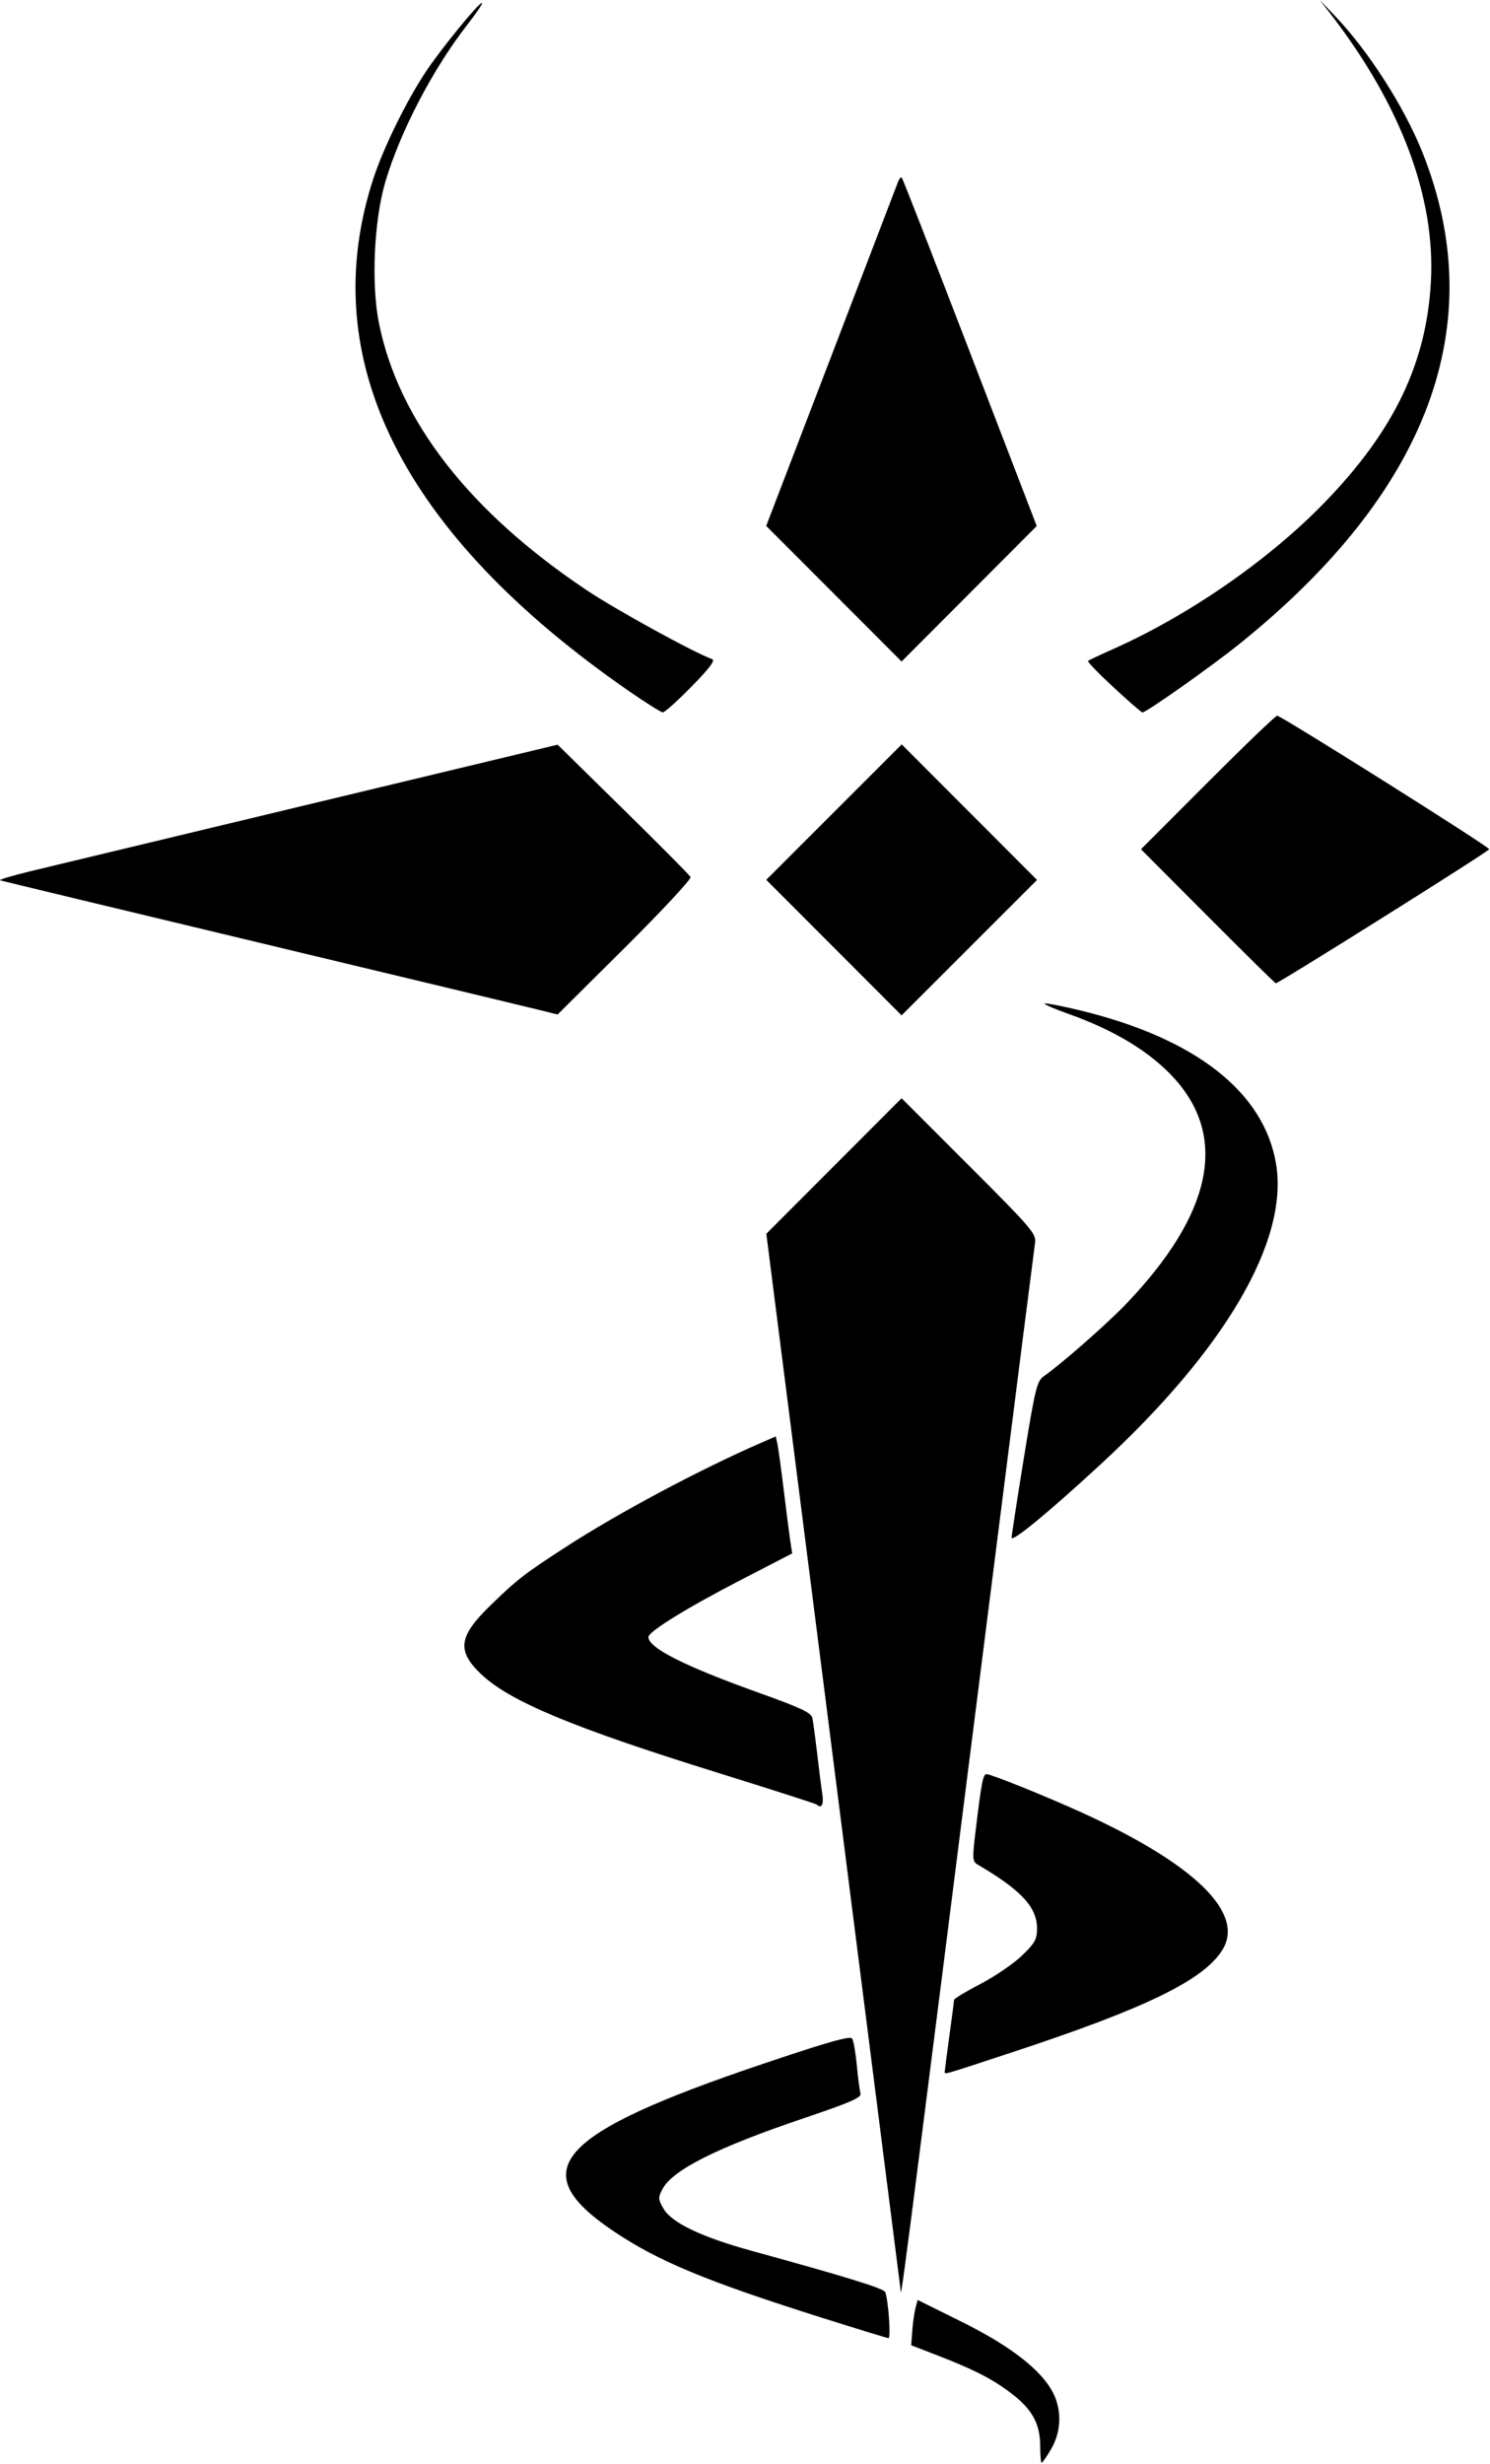 <?xml version="1.0" encoding="UTF-8" standalone="no"?>
<!-- Created with Inkscape (http://www.inkscape.org/) -->

<svg
   xmlns:dc="http://purl.org/dc/elements/1.1/"
   xmlns:cc="http://creativecommons.org/ns#"
   xmlns:rdf="http://www.w3.org/1999/02/22-rdf-syntax-ns#"
   xmlns:svg="http://www.w3.org/2000/svg"
   xmlns="http://www.w3.org/2000/svg"
   xmlns:sodipodi="http://sodipodi.sourceforge.net/DTD/sodipodi-0.dtd"
   xmlns:inkscape="http://www.inkscape.org/namespaces/inkscape"
   width="164.923mm"
   height="272.521mm"
   viewBox="0 0 148.431 245.269"
   version="1.1"
   id="svg5768"
   inkscape:version="0.92.5 (2060ec1f9f, 2020-04-08)"
   sodipodi:docname="naya.svg">
  <defs
     id="defs5762">
    <inkscape:path-effect
       effect="simplify"
       id="path-effect4565"
       is_visible="true"
       steps="1"
       threshold="0"
       smooth_angles="360"
       helper_size="0"
       simplify_individual_paths="false"
       simplify_just_coalesce="false"
       simplifyindividualpaths="false"
       simplifyJustCoalesce="false" />
    <inkscape:path-effect
       effect="simplify"
       id="path-effect4543"
       is_visible="true"
       steps="1"
       threshold="0"
       smooth_angles="360"
       helper_size="0"
       simplify_individual_paths="false"
       simplify_just_coalesce="false"
       simplifyindividualpaths="false"
       simplifyJustCoalesce="false" />
    <inkscape:path-effect
       effect="simplify"
       id="path-effect8619"
       is_visible="true"
       steps="1"
       threshold="0"
       smooth_angles="360"
       helper_size="0"
       simplify_individual_paths="false"
       simplify_just_coalesce="false"
       simplifyindividualpaths="false"
       simplifyJustCoalesce="false" />
    <inkscape:path-effect
       effect="simplify"
       id="path-effect8615"
       is_visible="true"
       steps="1"
       threshold="0"
       smooth_angles="360"
       helper_size="0"
       simplify_individual_paths="false"
       simplify_just_coalesce="false"
       simplifyindividualpaths="false"
       simplifyJustCoalesce="false" />
    <inkscape:path-effect
       effect="simplify"
       id="path-effect8611"
       is_visible="true"
       steps="1"
       threshold="0"
       smooth_angles="360"
       helper_size="0"
       simplify_individual_paths="false"
       simplify_just_coalesce="false"
       simplifyindividualpaths="false"
       simplifyJustCoalesce="false" />
    <inkscape:path-effect
       effect="simplify"
       id="path-effect8607"
       is_visible="true"
       steps="1"
       threshold="0"
       smooth_angles="360"
       helper_size="0"
       simplify_individual_paths="false"
       simplify_just_coalesce="false"
       simplifyindividualpaths="false"
       simplifyJustCoalesce="false" />
    <inkscape:path-effect
       effect="simplify"
       id="path-effect8600"
       is_visible="true"
       steps="1"
       threshold="0"
       smooth_angles="360"
       helper_size="0"
       simplify_individual_paths="false"
       simplify_just_coalesce="false"
       simplifyindividualpaths="false"
       simplifyJustCoalesce="false" />
    <inkscape:path-effect
       effect="simplify"
       id="path-effect8584"
       is_visible="true"
       steps="1"
       threshold="0"
       smooth_angles="360"
       helper_size="0"
       simplify_individual_paths="false"
       simplify_just_coalesce="false"
       simplifyindividualpaths="false"
       simplifyJustCoalesce="false" />
    <inkscape:path-effect
       effect="simplify"
       id="path-effect8571"
       is_visible="true"
       steps="1"
       threshold="0"
       smooth_angles="360"
       helper_size="0"
       simplify_individual_paths="false"
       simplify_just_coalesce="false"
       simplifyindividualpaths="false"
       simplifyJustCoalesce="false" />
    <inkscape:path-effect
       effect="simplify"
       id="path-effect8556"
       is_visible="true"
       steps="1"
       threshold="0"
       smooth_angles="360"
       helper_size="0"
       simplify_individual_paths="false"
       simplify_just_coalesce="false"
       simplifyindividualpaths="false"
       simplifyJustCoalesce="false" />
    <inkscape:path-effect
       effect="simplify"
       id="path-effect8532"
       is_visible="true"
       steps="1"
       threshold="0"
       smooth_angles="360"
       helper_size="0"
       simplify_individual_paths="false"
       simplify_just_coalesce="false"
       simplifyindividualpaths="false"
       simplifyJustCoalesce="false" />
    <inkscape:path-effect
       effect="simplify"
       id="path-effect8528"
       is_visible="true"
       steps="1"
       threshold="0"
       smooth_angles="360"
       helper_size="0"
       simplify_individual_paths="false"
       simplify_just_coalesce="false"
       simplifyindividualpaths="false"
       simplifyJustCoalesce="false" />
    <inkscape:path-effect
       effect="simplify"
       id="path-effect8524"
       is_visible="true"
       steps="1"
       threshold="0"
       smooth_angles="360"
       helper_size="0"
       simplify_individual_paths="false"
       simplify_just_coalesce="false"
       simplifyindividualpaths="false"
       simplifyJustCoalesce="false" />
    <inkscape:path-effect
       effect="simplify"
       id="path-effect8449"
       is_visible="true"
       steps="1"
       threshold="0"
       smooth_angles="360"
       helper_size="0"
       simplify_individual_paths="false"
       simplify_just_coalesce="false"
       simplifyindividualpaths="false"
       simplifyJustCoalesce="false" />
    <inkscape:path-effect
       effect="simplify"
       id="path-effect8443"
       is_visible="true"
       steps="1"
       threshold="0"
       smooth_angles="360"
       helper_size="0"
       simplify_individual_paths="false"
       simplify_just_coalesce="false"
       simplifyindividualpaths="false"
       simplifyJustCoalesce="false" />
    <inkscape:path-effect
       effect="simplify"
       id="path-effect8434"
       is_visible="true"
       steps="1"
       threshold="0"
       smooth_angles="360"
       helper_size="0"
       simplify_individual_paths="false"
       simplify_just_coalesce="false"
       simplifyindividualpaths="false"
       simplifyJustCoalesce="false" />
    <inkscape:path-effect
       effect="simplify"
       id="path-effect8422"
       is_visible="true"
       steps="1"
       threshold="0"
       smooth_angles="360"
       helper_size="0"
       simplify_individual_paths="false"
       simplify_just_coalesce="false"
       simplifyindividualpaths="false"
       simplifyJustCoalesce="false" />
    <inkscape:path-effect
       effect="simplify"
       id="path-effect8418"
       is_visible="true"
       steps="1"
       threshold="0"
       smooth_angles="360"
       helper_size="0"
       simplify_individual_paths="false"
       simplify_just_coalesce="false"
       simplifyindividualpaths="false"
       simplifyJustCoalesce="false" />
    <inkscape:path-effect
       effect="simplify"
       id="path-effect8413"
       is_visible="true"
       steps="1"
       threshold="0"
       smooth_angles="360"
       helper_size="0"
       simplify_individual_paths="false"
       simplify_just_coalesce="false"
       simplifyindividualpaths="false"
       simplifyJustCoalesce="false" />
    <inkscape:path-effect
       effect="simplify"
       id="path-effect8391"
       is_visible="true"
       steps="1"
       threshold="0"
       smooth_angles="360"
       helper_size="0"
       simplify_individual_paths="false"
       simplify_just_coalesce="false"
       simplifyindividualpaths="false"
       simplifyJustCoalesce="false" />
    <inkscape:path-effect
       effect="simplify"
       id="path-effect8114"
       is_visible="true"
       steps="1"
       threshold="0"
       smooth_angles="360"
       helper_size="0"
       simplify_individual_paths="false"
       simplify_just_coalesce="false"
       simplifyindividualpaths="false"
       simplifyJustCoalesce="false" />
    <inkscape:path-effect
       effect="simplify"
       id="path-effect7808"
       is_visible="true"
       steps="1"
       threshold="0"
       smooth_angles="360"
       helper_size="0"
       simplify_individual_paths="false"
       simplify_just_coalesce="false"
       simplifyindividualpaths="false"
       simplifyJustCoalesce="false" />
    <inkscape:path-effect
       effect="simplify"
       id="path-effect6980"
       is_visible="true"
       steps="1"
       threshold="0"
       smooth_angles="360"
       helper_size="0"
       simplify_individual_paths="false"
       simplify_just_coalesce="false"
       simplifyindividualpaths="false"
       simplifyJustCoalesce="false" />
    <inkscape:path-effect
       effect="simplify"
       id="path-effect6741"
       is_visible="true"
       steps="1"
       threshold="0"
       smooth_angles="360"
       helper_size="0"
       simplify_individual_paths="false"
       simplify_just_coalesce="false"
       simplifyindividualpaths="false"
       simplifyJustCoalesce="false" />
  </defs>
  <sodipodi:namedview
     id="base"
     pagecolor="#ffffff"
     bordercolor="#666666"
     borderopacity="1.0"
     inkscape:pageopacity="0.0"
     inkscape:pageshadow="2"
     inkscape:zoom="0.35355339"
     inkscape:cx="-182.69375"
     inkscape:cy="315.95954"
     inkscape:document-units="mm"
     inkscape:current-layer="layer1"
     showgrid="false"
     inkscape:window-width="1920"
     inkscape:window-height="1012"
     inkscape:window-x="0"
     inkscape:window-y="1080"
     inkscape:window-maximized="1"
     units="mm"
     scale-x="0.9"
     showborder="true"
     inkscape:snap-global="false"
     fit-margin-top="0"
     fit-margin-left="0"
     fit-margin-right="0"
     fit-margin-bottom="0" />
  <g
     inkscape:label="Layer 1"
     inkscape:groupmode="layer"
     id="layer1"
     transform="translate(-756.169,-39.545)">
    <path
       style="fill:#000000;stroke-width:1.333"
       d="m 552.418,0 4.633,6 c 29.432,38.126 43.853,76.709 41.865,112 -1.914,33.988 -15.398,62.036 -44.143,91.812 -23.167,23.999 -56.858,47.388 -88.713,61.586 -5.5,2.451 -10.299,4.702 -10.666,5.002 -0.367,0.3 4.433,5.27 10.666,11.043 6.233,5.773 11.685,10.511 12.115,10.527 1.543,0.061 28.791,-19.164 40.551,-28.609 79.279,-63.678 105.39,-133.721 76.654,-205.625 -7.628,-19.088 -22.563,-42.376 -36.596,-57.068 z M 201.645,1.242 c -1.678,0.4 -16.754,18.83 -23.193,28.432 -8.118,12.105 -17.909,31.979 -22.166,44.994 -24.698,75.515 11.869,148.687 107.219,214.545 6.906,4.77 13.171,8.697 13.922,8.73 0.75,0.034 6.151,-4.812 12,-10.764 7.639,-7.772 10.071,-11.019 8.635,-11.525 -7.482,-2.636 -40.096,-20.534 -52.443,-28.781 C 196.583,214.122 166.896,176.039 158.643,135.307 155.314,118.88 156.518,92.14 161.312,76 c 6.28,-21.14 19.926,-47.248 34.381,-65.777 3.623,-4.645 6.357,-8.677 6.072,-8.961 -0.025,-0.026 -0.067,-0.033 -0.121,-0.02 z m 175.654,72.957 c -0.388,-0.064 -0.995,0.729 -1.447,1.943 -0.516,1.388 -13.136,34.316 -28.043,73.17 l -27.104,70.645 28.338,28.359 28.336,28.359 L 405.658,248.338 433.938,220 406.025,147.471 c -15.352,-39.891 -28.21,-72.826 -28.574,-73.189 -0.045,-0.045 -0.097,-0.073 -0.152,-0.082 z M 534.561,299.334 c -0.654,0 -13.746,12.567 -29.092,27.926 l -27.902,27.926 27.914,27.98 c 15.353,15.389 28.18,28.022 28.506,28.074 1.042,0.167 89.28,-55.205 89.346,-56.066 0.076,-1.008 -87.093,-55.84 -88.771,-55.84 z m -157.145,12 -28.344,28.322 -28.346,28.322 28.322,28.344 28.322,28.346 28.346,-28.322 28.344,-28.322 -28.322,-28.344 z m -144.021,0.119 -102.668,24.619 c -56.467,13.54 -109.265,26.207 -117.332,28.148 -8.067,1.942 -14.067,3.73 -13.334,3.973 0.733,0.243 50.233,12.146 110,26.451 59.767,14.305 111.967,26.83 116,27.834 l 7.334,1.824 28.213,-28.02 c 15.518,-15.411 27.865,-28.679 27.438,-29.484 -0.428,-0.805 -13.125,-13.587 -28.215,-28.404 z m 204.24,108.219 c -0.226,-0.008 -0.362,0.008 -0.402,0.047 -0.317,0.317 4.088,2.231 9.791,4.252 19.636,6.957 34.687,16.133 44.67,27.236 22.315,24.82 15.479,56.644 -20.188,93.984 -8.004,8.38 -27.094,25.144 -34.688,30.463 -2.781,1.948 -3.591,5.28 -8.234,33.92 -2.832,17.468 -5.157,32.552 -5.17,33.52 -0.025,2.196 15.22,-10.34 37.18,-30.57 52.283,-48.166 78.841,-93.579 73.516,-125.705 -4.992,-30.11 -33.766,-52.607 -82.219,-64.283 -6.777,-1.633 -12.675,-2.808 -14.256,-2.863 z m -60.264,39.662 -28.307,28.334 -28.309,28.334 27.986,219.809 c 15.392,120.895 28.055,220.496 28.141,221.334 0.412,4.055 -1.979,22.516 40.455,-312.477 8.407,-66.367 15.555,-122.524 15.887,-124.795 0.563,-3.857 -1.255,-5.985 -27.625,-32.334 z m -52.668,141.439 -5.654,2.449 c -25.74,11.153 -60.199,29.504 -82.322,43.844 -17.425,11.294 -20.146,13.405 -31.535,24.457 -13.221,12.829 -14.06,18.85 -3.977,28.512 11.987,11.486 38.245,22.436 99.482,41.486 22.35,6.953 40.901,12.904 41.223,13.227 1.912,1.912 2.94,-0.082 2.275,-4.414 -0.422,-2.75 -1.4,-10.4 -2.174,-17 -0.774,-6.6 -1.668,-13.247 -1.986,-14.771 -0.467,-2.242 -4.716,-4.251 -22.275,-10.531 -31.199,-11.159 -46.365,-18.801 -46.365,-23.365 0,-2.252 16.006,-12.145 38.227,-23.627 l 21.955,-11.346 -0.744,-4.846 c -0.409,-2.665 -1.658,-12.347 -2.773,-21.514 -1.116,-9.167 -2.326,-17.992 -2.691,-19.613 z m 88.182,141.229 c -1.393,0 -2.105,3.658 -4.391,22.547 -1.585,13.102 -1.542,13.964 0.795,15.334 18.161,10.646 24.771,17.765 24.771,26.674 0,4.541 -0.876,6.111 -6.334,11.369 -3.483,3.356 -11.282,8.676 -17.332,11.822 -6.05,3.147 -11.022,6.141 -11.043,6.654 -0.021,0.513 -0.904,7.232 -1.957,14.932 -1.054,7.7 -1.938,14.45 -1.959,15 -0.059,1.4 -1.855,1.911 28.768,-8.176 55.455,-18.267 79.548,-30.004 87.418,-42.58 9.618,-15.371 -11.467,-35.967 -58.895,-57.533 -15.061,-6.849 -37.895,-16.043 -39.842,-16.043 z m -57.035,110.322 c -0.156,-0.007 -0.332,-0.004 -0.531,0.008 -3.454,0.211 -13.638,3.318 -36.119,10.896 -86.343,29.105 -100.136,44.473 -62.631,69.781 18.735,12.642 38.918,21.035 87.492,36.377 14.667,4.632 27.187,8.464 27.822,8.518 1.085,0.09 -0.038,-15.843 -1.359,-19.287 -0.576,-1.5 -16.487,-6.404 -55.797,-17.199 -21.07,-5.786 -33.567,-11.753 -37.01,-17.67 -2.247,-3.861 -2.293,-4.607 -0.492,-8.088 4.183,-8.089 22.84,-17.454 59.332,-29.783 19.699,-6.656 24.131,-8.601 23.611,-10.367 -0.351,-1.196 -1.042,-6.454 -1.531,-11.684 -0.49,-5.229 -1.359,-10.268 -1.934,-11.197 -0.111,-0.18 -0.387,-0.284 -0.854,-0.305 z m 28.244,109.602 -0.895,3.346 c -0.492,1.84 -1.099,6.101 -1.35,9.471 l -0.455,6.125 11.436,4.428 c 15.514,6.006 23.48,10.178 31.424,16.457 8.04,6.355 11.141,12.326 11.141,21.451 0,3.739 0.274,6.799 0.609,6.799 0.336,0 2.136,-2.604 4,-5.785 4.198,-7.164 4.498,-16.151 0.779,-23.439 -4.844,-9.495 -17.776,-19.56 -38.039,-29.605 z"
       transform="matrix(0.238,0,0,0.238,756.169,39.545)"
       id="path7632"
       inkscape:connector-curvature="0" />
  </g>
</svg>
